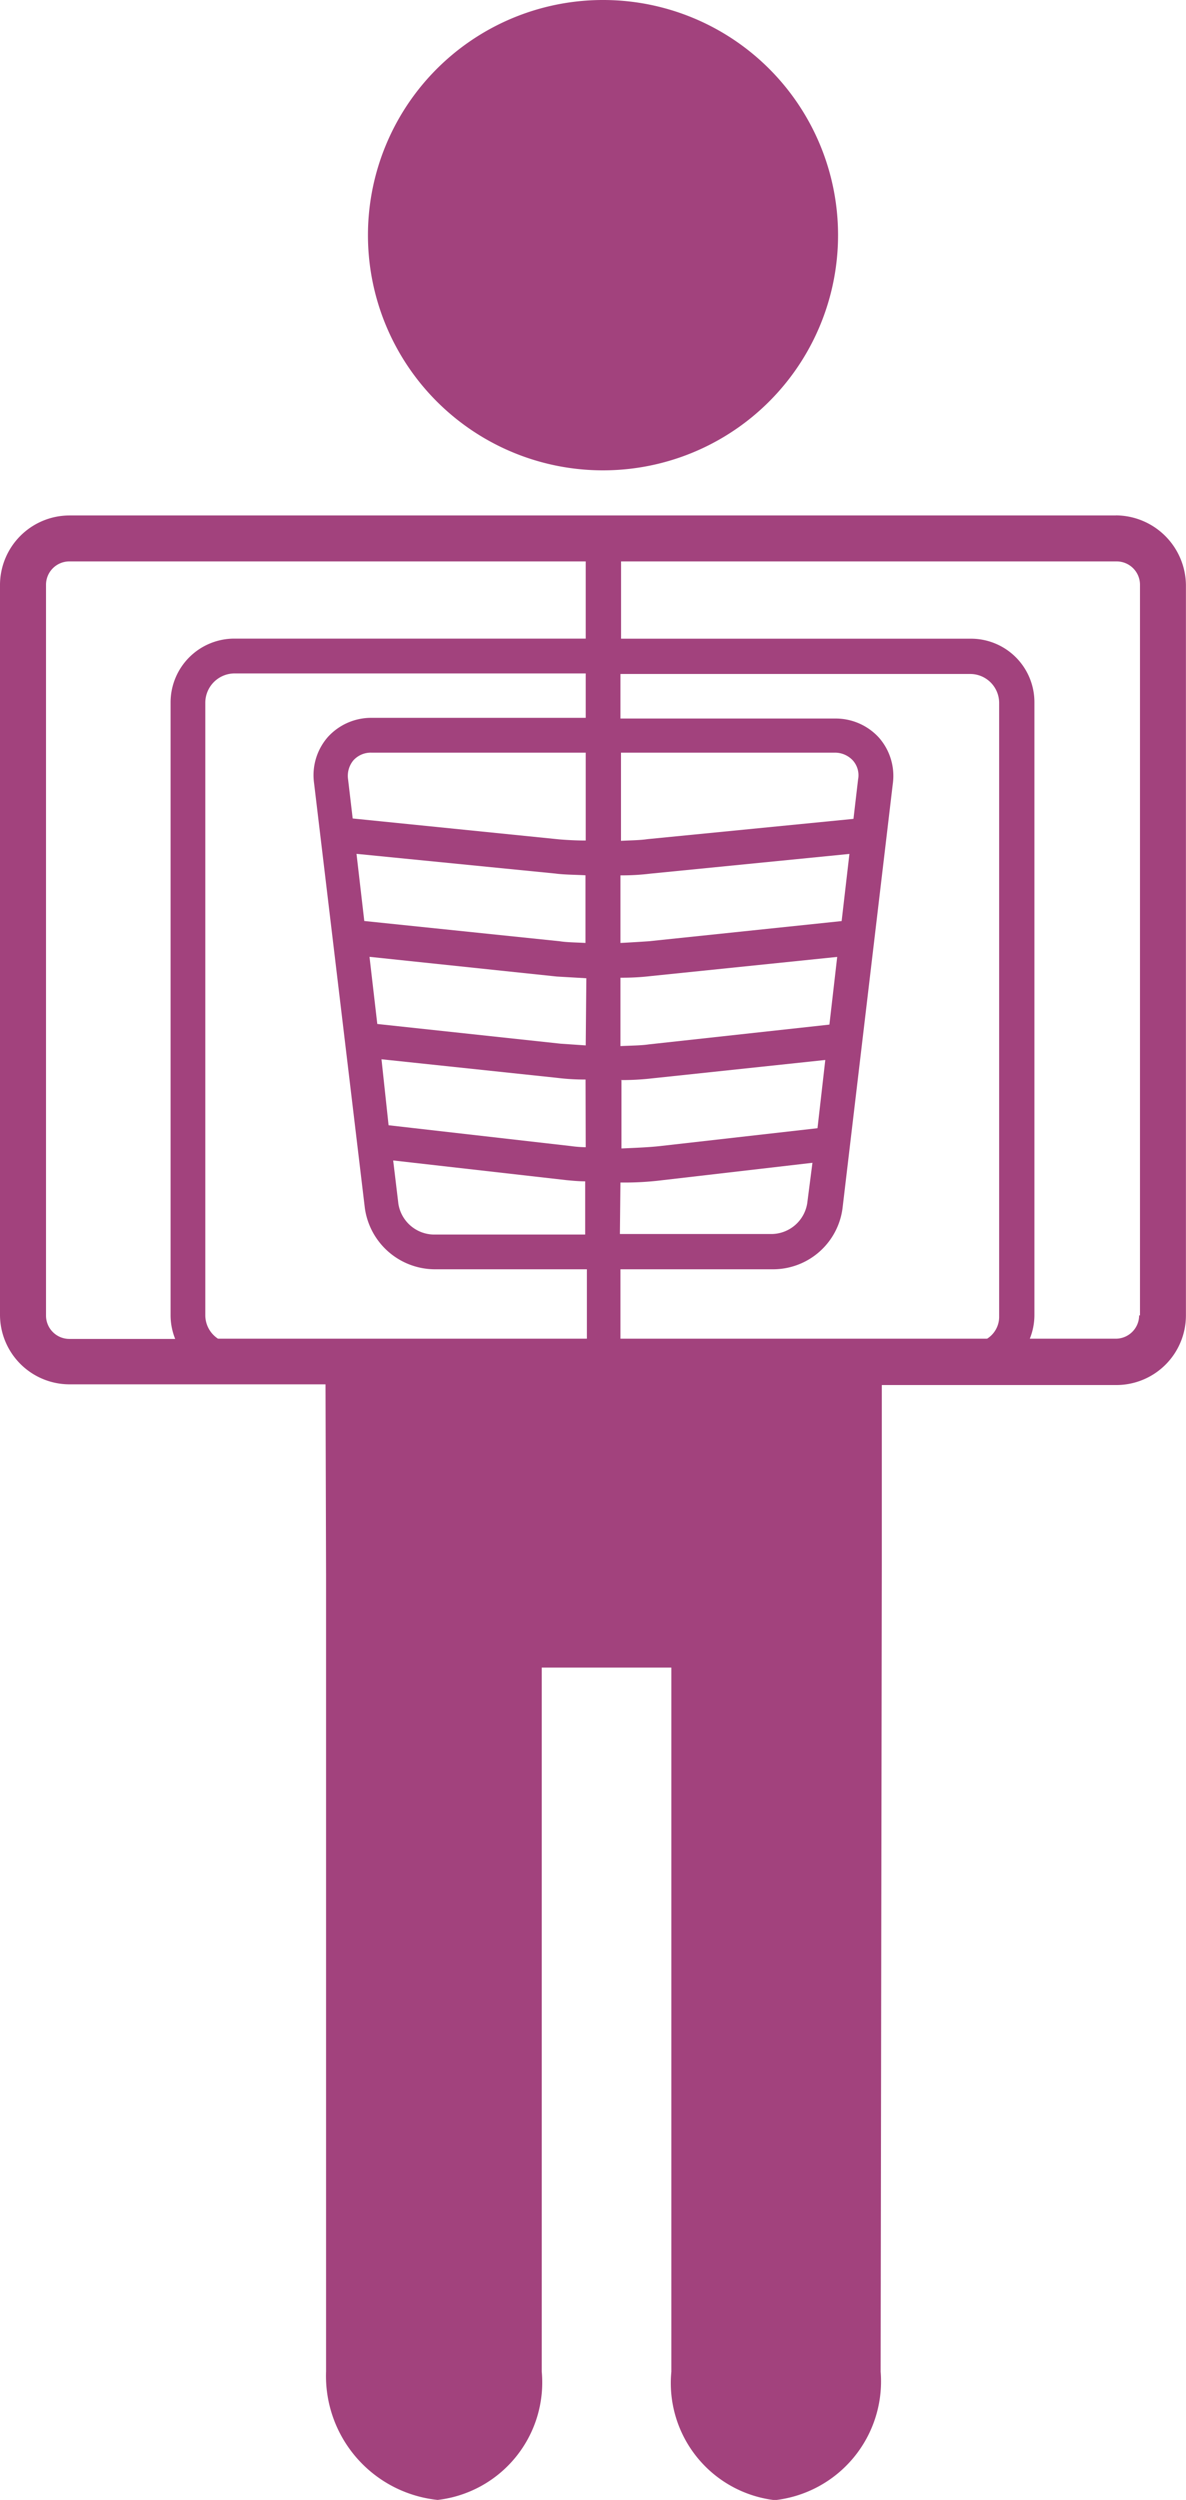 <svg id="Gruppe_79" data-name="Gruppe 79" xmlns="http://www.w3.org/2000/svg" width="15.233" height="32.092" viewBox="0 0 15.233 32.092">
  <path id="Pfad_137" data-name="Pfad 137" d="M12.4,3.015A3.019,3.019,0,1,1,9.383,0,3.018,3.018,0,0,1,12.4,3.015Zm0,0" transform="translate(-1.636)" fill="#a2427d"/>
  <path id="Pfad_138" data-name="Pfad 138" d="M14.334,8.91H.891A.894.894,0,0,0,0,9.8v9.373a.894.894,0,0,0,.891.891h3.29l.007,2.443V32.736a1.6,1.6,0,0,0,1.433,1.649,1.518,1.518,0,0,0,1.337-1.649V23.7H8.623v9.039a1.513,1.513,0,0,0,1.329,1.649,1.534,1.534,0,0,0,1.359-1.649L11.326,22.4V20.073h3.015a.894.894,0,0,0,.891-.891V9.8a.905.905,0,0,0-.9-.891ZM7.969,11.955h2.755a.313.313,0,0,1,.23.1.285.285,0,0,1,.067.245l-.059.505-2.644.26c-.1.015-.215.015-.342.022V11.955Zm0,2.889a3.173,3.173,0,0,0,.4-.022l2.384-.245-.1.869L8.333,15.7c-.1.015-.23.015-.364.022Zm.364-.468c-.1.007-.23.015-.364.022V13.53a3.01,3.01,0,0,0,.386-.022l2.555-.253-.1.862Zm-.81,3.765H5.563a.468.468,0,0,1-.446-.394l-.067-.557,2.228.253c.074.007.156.015.238.015v.683Zm0-1.121a1.568,1.568,0,0,1-.193-.015l-2.339-.267L4.9,15.891l2.25.238a2.852,2.852,0,0,0,.371.022Zm0-1.307L7.2,15.691l-2.354-.253-.1-.862,2.406.253.379.022Zm0-1.315c-.119-.007-.238-.007-.334-.022l-2.51-.26-.1-.862,2.555.253c.111.015.253.015.386.022V14.4Zm0-1.315c-.126,0-.245-.007-.342-.015L4.53,12.8,4.471,12.3a.311.311,0,0,1,.067-.245.3.3,0,0,1,.23-.1H7.523Zm0-1.575H4.776a.752.752,0,0,0-.564.245.744.744,0,0,0-.178.594L4.686,17.8a.911.911,0,0,0,.891.787H7.538v.891H2.8a.36.36,0,0,1-.163-.3V11.309a.377.377,0,0,1,.371-.371H7.523Zm0-1.017H3.008a.819.819,0,0,0-.817.817v7.873a.815.815,0,0,0,.059.3H.891a.3.3,0,0,1-.3-.3V9.8a.3.3,0,0,1,.3-.3H7.523Zm.446,5.667h0a3.385,3.385,0,0,0,.408-.022L10.6,15.9l-.1.876-2.028.23c-.134.015-.312.022-.49.03v-.876Zm0,1.315h0a3.9,3.9,0,0,0,.542-.03l1.924-.223-.067.52a.468.468,0,0,1-.446.394H7.962l.007-.661Zm4.709,2.005H7.969v-.891H9.937a.9.9,0,0,0,.884-.78l.646-5.451a.744.744,0,0,0-.178-.594.752.752,0,0,0-.564-.245H7.969v-.572h4.493a.372.372,0,0,1,.371.371v7.873a.332.332,0,0,1-.156.29Zm1.953-.3h0a.3.3,0,0,1-.3.3H13.227a.815.815,0,0,0,.059-.3V11.309a.815.815,0,0,0-.817-.817H7.977V9.5h6.365a.3.3,0,0,1,.3.3v9.38Zm0,0" transform="translate(0 -2.293)" fill="#a2427d"/>
</svg>
